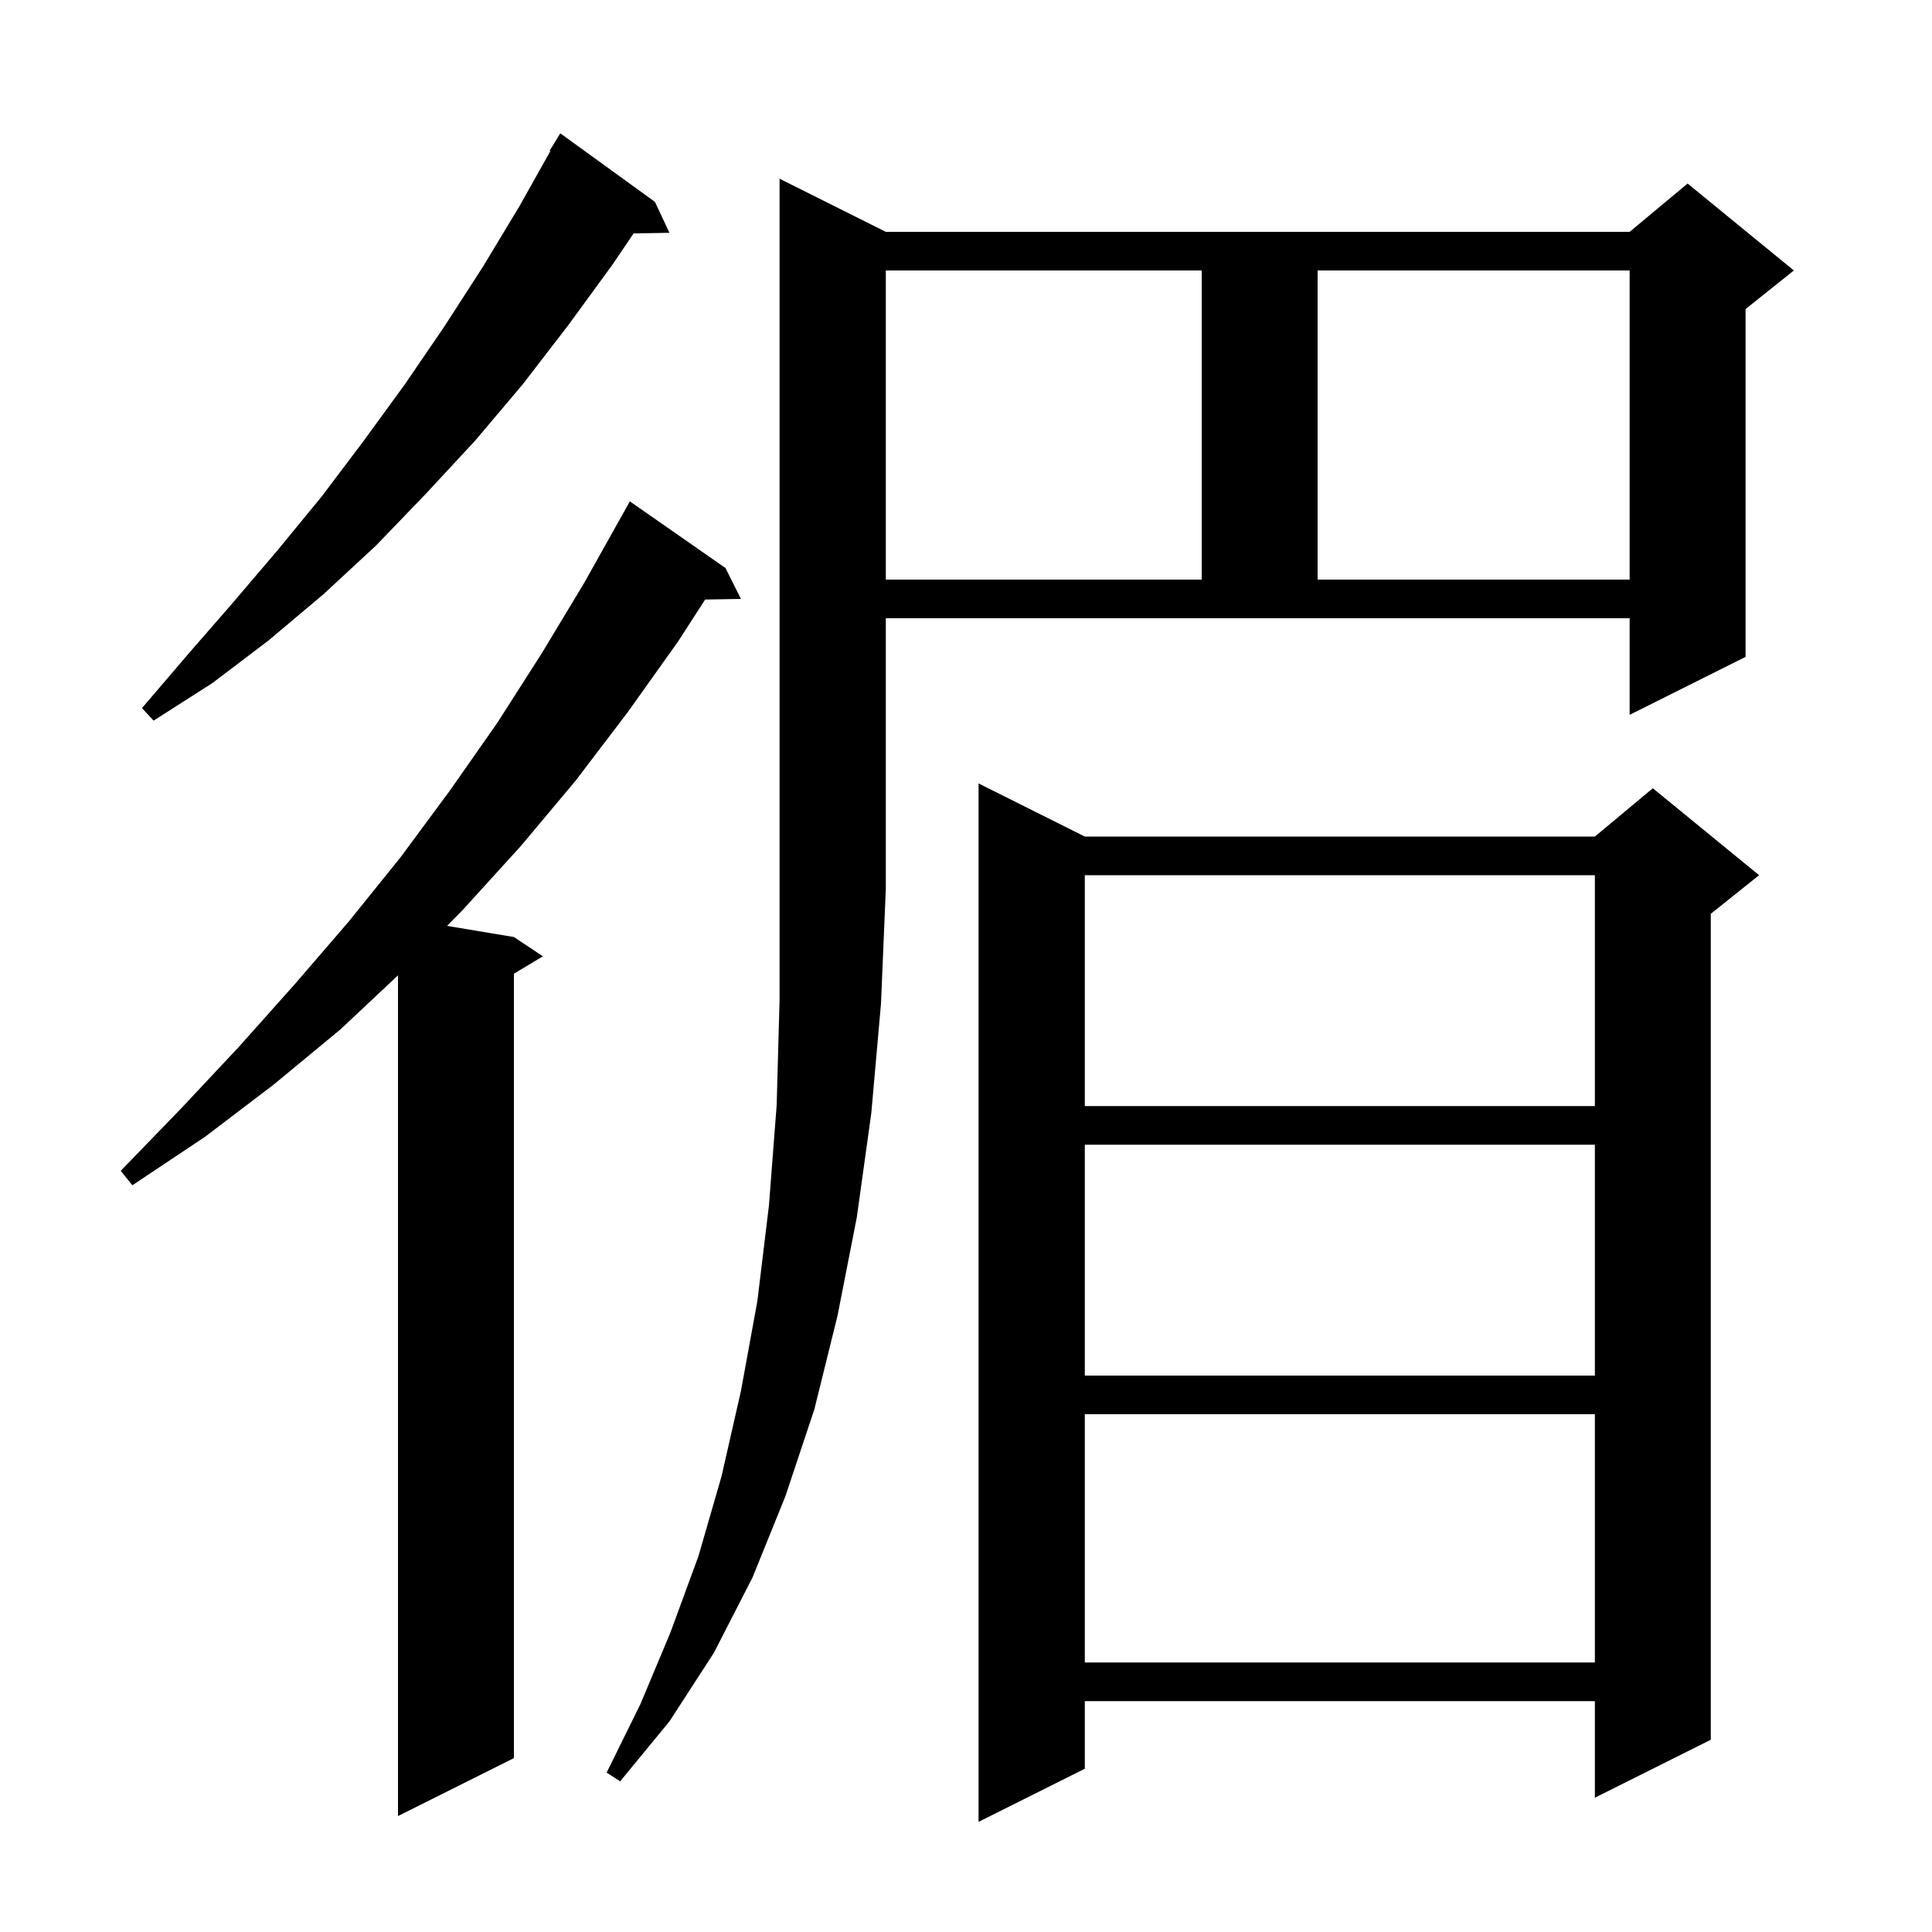 <svg xmlns="http://www.w3.org/2000/svg" xmlns:xlink="http://www.w3.org/1999/xlink" version="1.1" baseProfile="full" viewBox="0 0 200 200" width="200" height="200">
<g fill="black">
<path d="M 112.3 86.6 L 165.1 86.6 L 171.1 81.6 L 182.1 90.6 L 177.1 94.6 L 177.1 180.1 L 165.1 186.1 L 165.1 176.1 L 112.3 176.1 L 112.3 183.1 L 101.3 188.6 L 101.3 81.1 Z M 75.1 58.8 L 76.7 62.0 L 72.996 62.063 L 70.2 66.4 L 65.0 73.7 L 59.6 80.8 L 53.9 87.6 L 47.9 94.2 L 46.28 95.847 L 53.2 97.0 L 56.2 99.0 L 53.2 100.8 L 53.2 182.0 L 41.2 188.0 L 41.2 100.969 L 35.2 106.6 L 28.3 112.3 L 21.2 117.7 L 13.7 122.7 L 12.5 121.2 L 18.7 114.8 L 24.7 108.4 L 30.5 101.9 L 36.1 95.4 L 41.5 88.7 L 46.6 81.8 L 51.5 74.8 L 56.1 67.6 L 60.5 60.3 L 64.7 52.8 L 65.2 51.9 Z M 91.7 24.0 L 168.7 24.0 L 174.7 19.0 L 185.7 28.0 L 180.7 32.0 L 180.7 68.0 L 168.7 74.0 L 168.7 64.0 L 91.7 64.0 L 91.7 92.0 L 91.2 103.9 L 90.2 115.2 L 88.7 126.0 L 86.7 136.2 L 84.3 145.9 L 81.3 154.9 L 77.9 163.3 L 73.9 171.1 L 69.3 178.2 L 64.2 184.4 L 62.8 183.5 L 66.3 176.4 L 69.4 169.0 L 72.3 161.1 L 74.7 152.8 L 76.7 144.0 L 78.4 134.7 L 79.6 124.8 L 80.4 114.4 L 80.7 103.5 L 80.7 18.5 Z M 112.3 146.4 L 112.3 172.1 L 165.1 172.1 L 165.1 146.4 Z M 112.3 118.5 L 112.3 142.4 L 165.1 142.4 L 165.1 118.5 Z M 112.3 90.6 L 112.3 114.5 L 165.1 114.5 L 165.1 90.6 Z M 67.8 20.9 L 69.3 24.1 L 65.591 24.164 L 63.4 27.4 L 58.8 33.7 L 54.1 39.8 L 49.2 45.6 L 44.1 51.1 L 38.9 56.5 L 33.5 61.5 L 27.8 66.3 L 22.0 70.7 L 15.9 74.6 L 14.7 73.3 L 19.4 67.8 L 24.1 62.4 L 28.7 57.0 L 33.3 51.4 L 37.6 45.7 L 41.9 39.8 L 46.0 33.8 L 50.0 27.6 L 53.8 21.3 L 56.975 15.636 L 56.9 15.6 L 58.0 13.8 Z M 91.7 28.0 L 91.7 60.0 L 124.4 60.0 L 124.4 28.0 Z M 136.4 28.0 L 136.4 60.0 L 168.7 60.0 L 168.7 28.0 Z " />
</g>
</svg>
